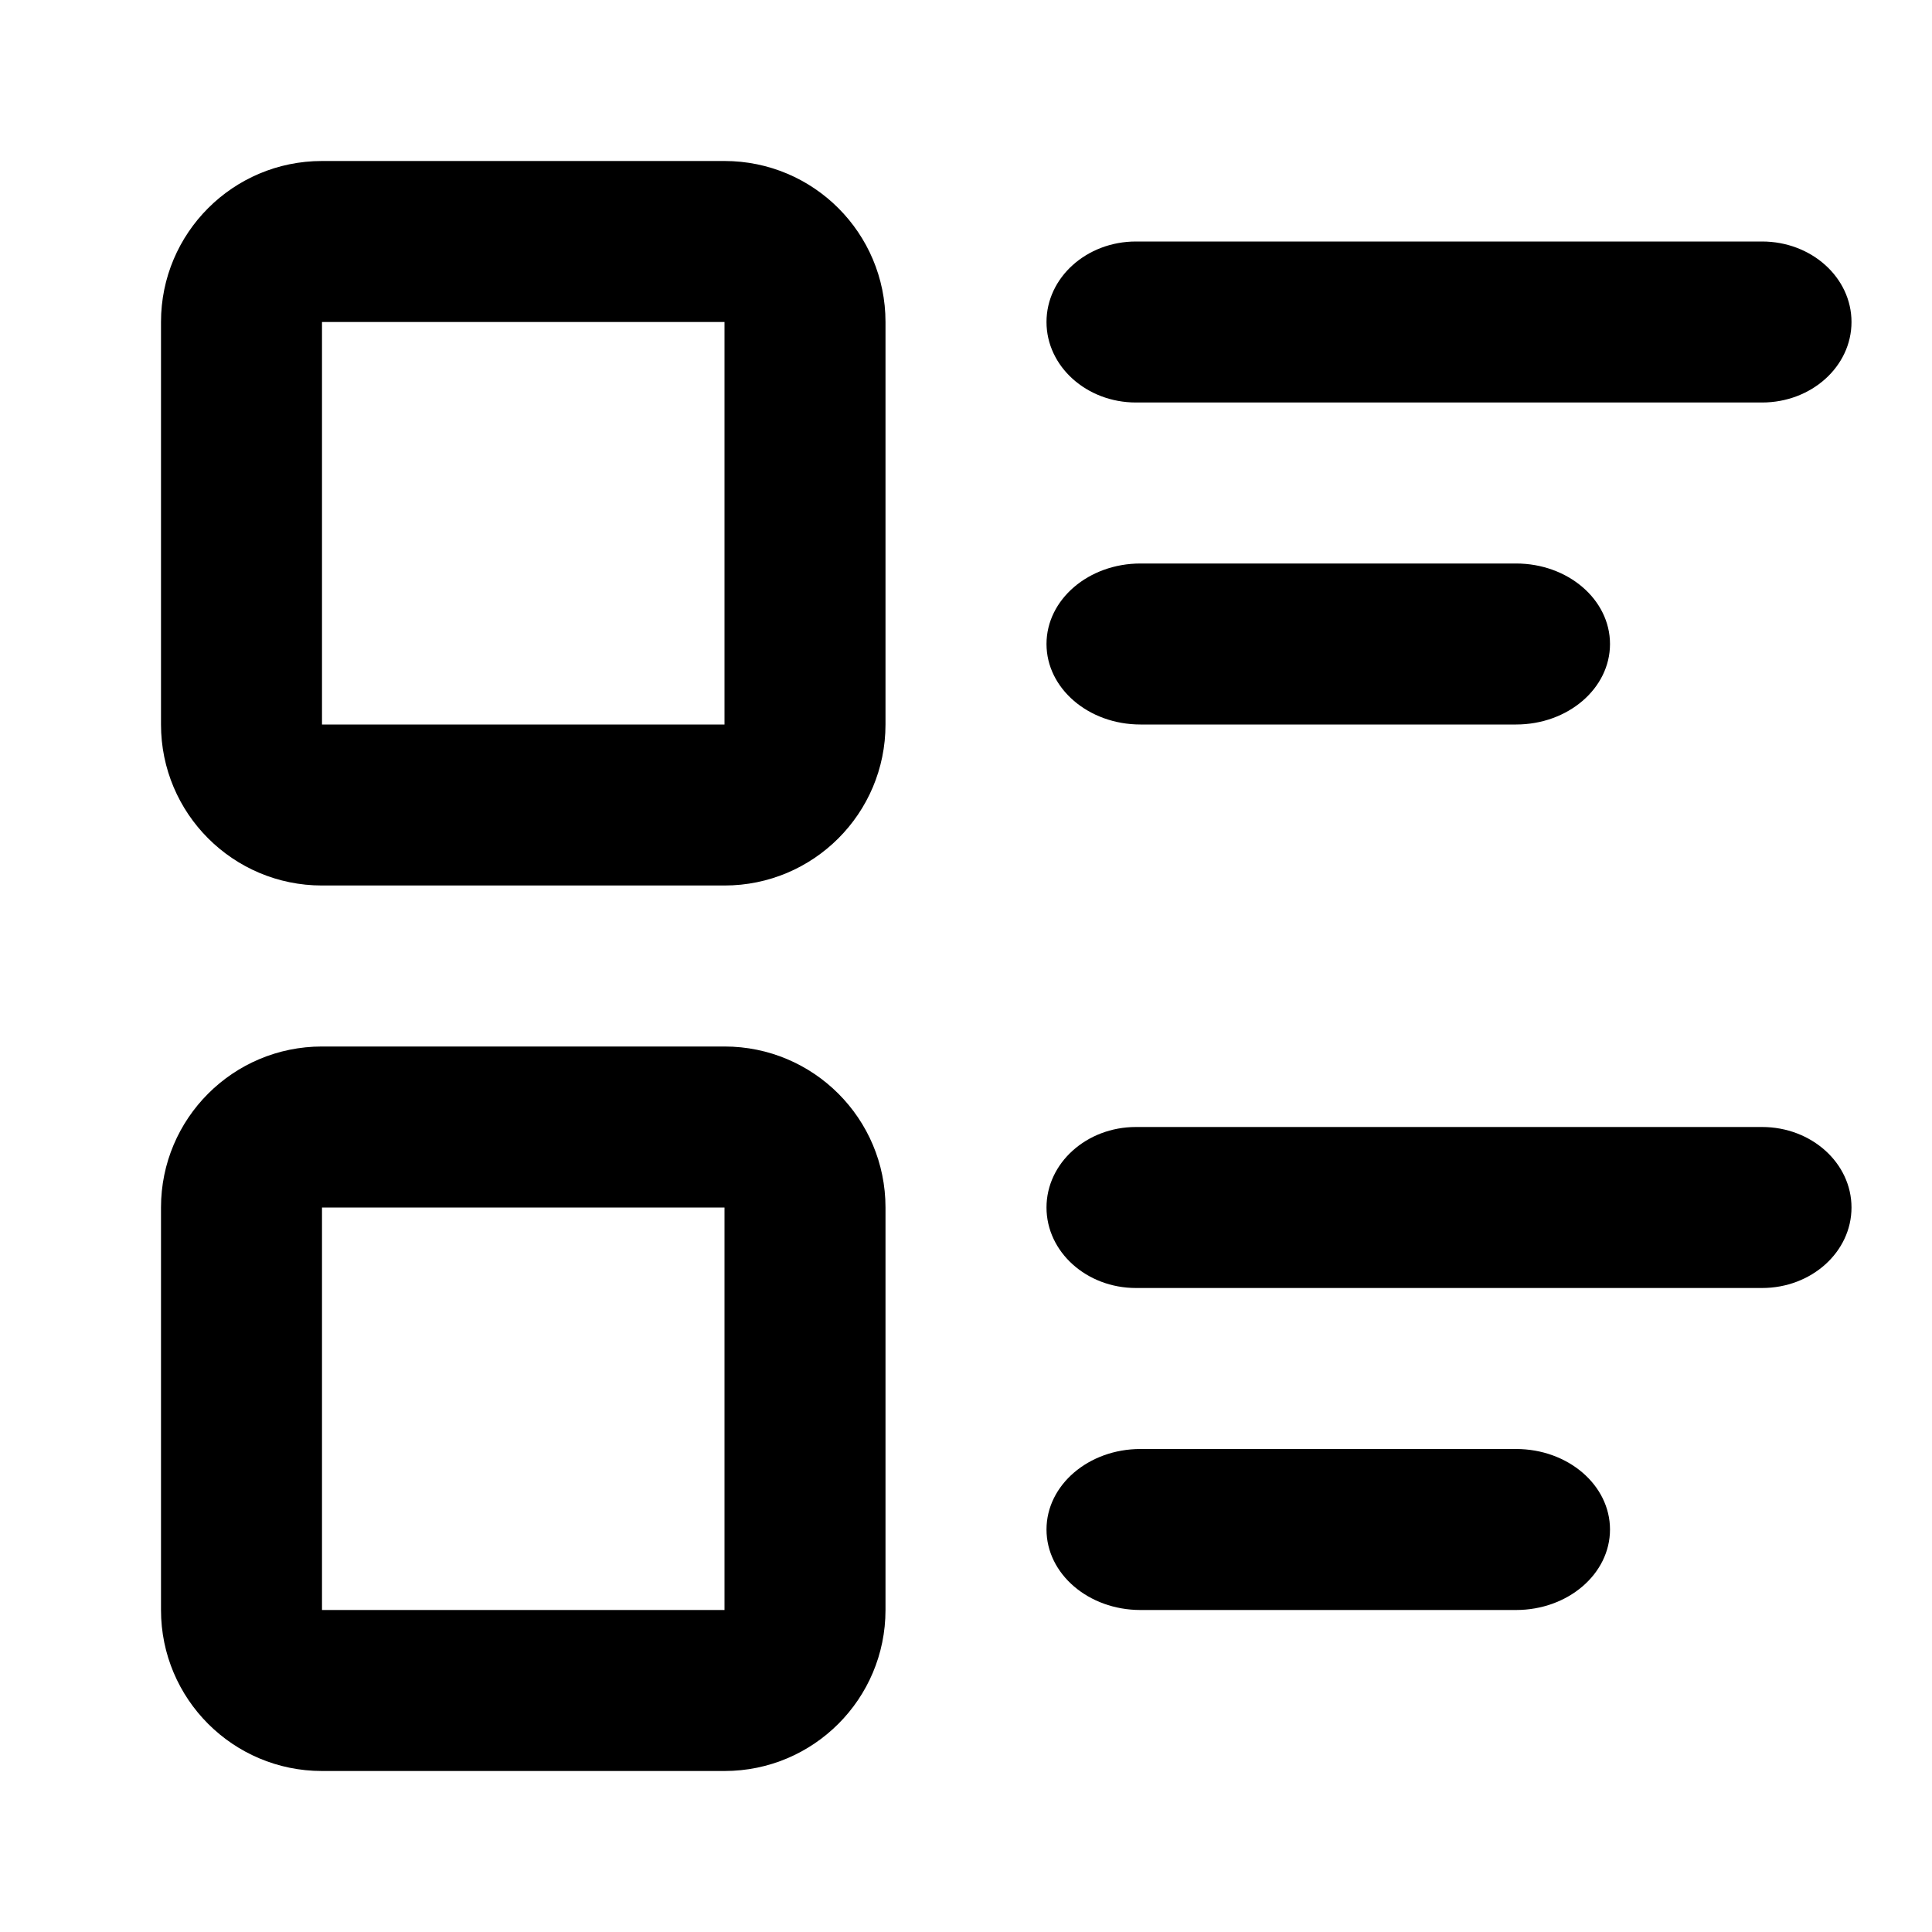 <svg width="24" height="24" viewBox="0 0 24 24" fill="none" xmlns="http://www.w3.org/2000/svg">
<path fill-rule="evenodd" clip-rule="evenodd" d="M2 4C2 2.895 2.895 2 4 2H9C10.105 2 11 2.895 11 4V9C11 10.105 10.105 11 9 11H4C2.895 11 2 10.105 2 9V4ZM4 4H9V9H4L4 4Z" fill="black"/>
<path fill-rule="evenodd" clip-rule="evenodd" d="M2 15C2 13.895 2.895 13 4 13H9C10.105 13 11 13.895 11 15V20C11 21.105 10.105 22 9 22H4C2.895 22 2 21.105 2 20V15ZM4 15H9V20H4L4 15Z" fill="black"/>
<path d="M13 4C13 3.448 13.498 3 14.111 3H21.889C22.503 3 23 3.448 23 4C23 4.552 22.503 5 21.889 5H14.111C13.498 5 13 4.552 13 4Z" fill="black"/>
<path d="M14.167 7C13.522 7 13 7.448 13 8C13 8.552 13.522 9 14.167 9H18.833C19.478 9 20 8.552 20 8C20 7.448 19.478 7 18.833 7H14.167Z" fill="black"/>
<path d="M13 15C13 14.448 13.498 14 14.111 14H21.889C22.503 14 23 14.448 23 15C23 15.552 22.503 16 21.889 16H14.111C13.498 16 13 15.552 13 15Z" fill="black"/>
<path d="M14.167 18C13.522 18 13 18.448 13 19C13 19.552 13.522 20 14.167 20H18.833C19.478 20 20 19.552 20 19C20 18.448 19.478 18 18.833 18H14.167Z" fill="black"/>
</svg>

